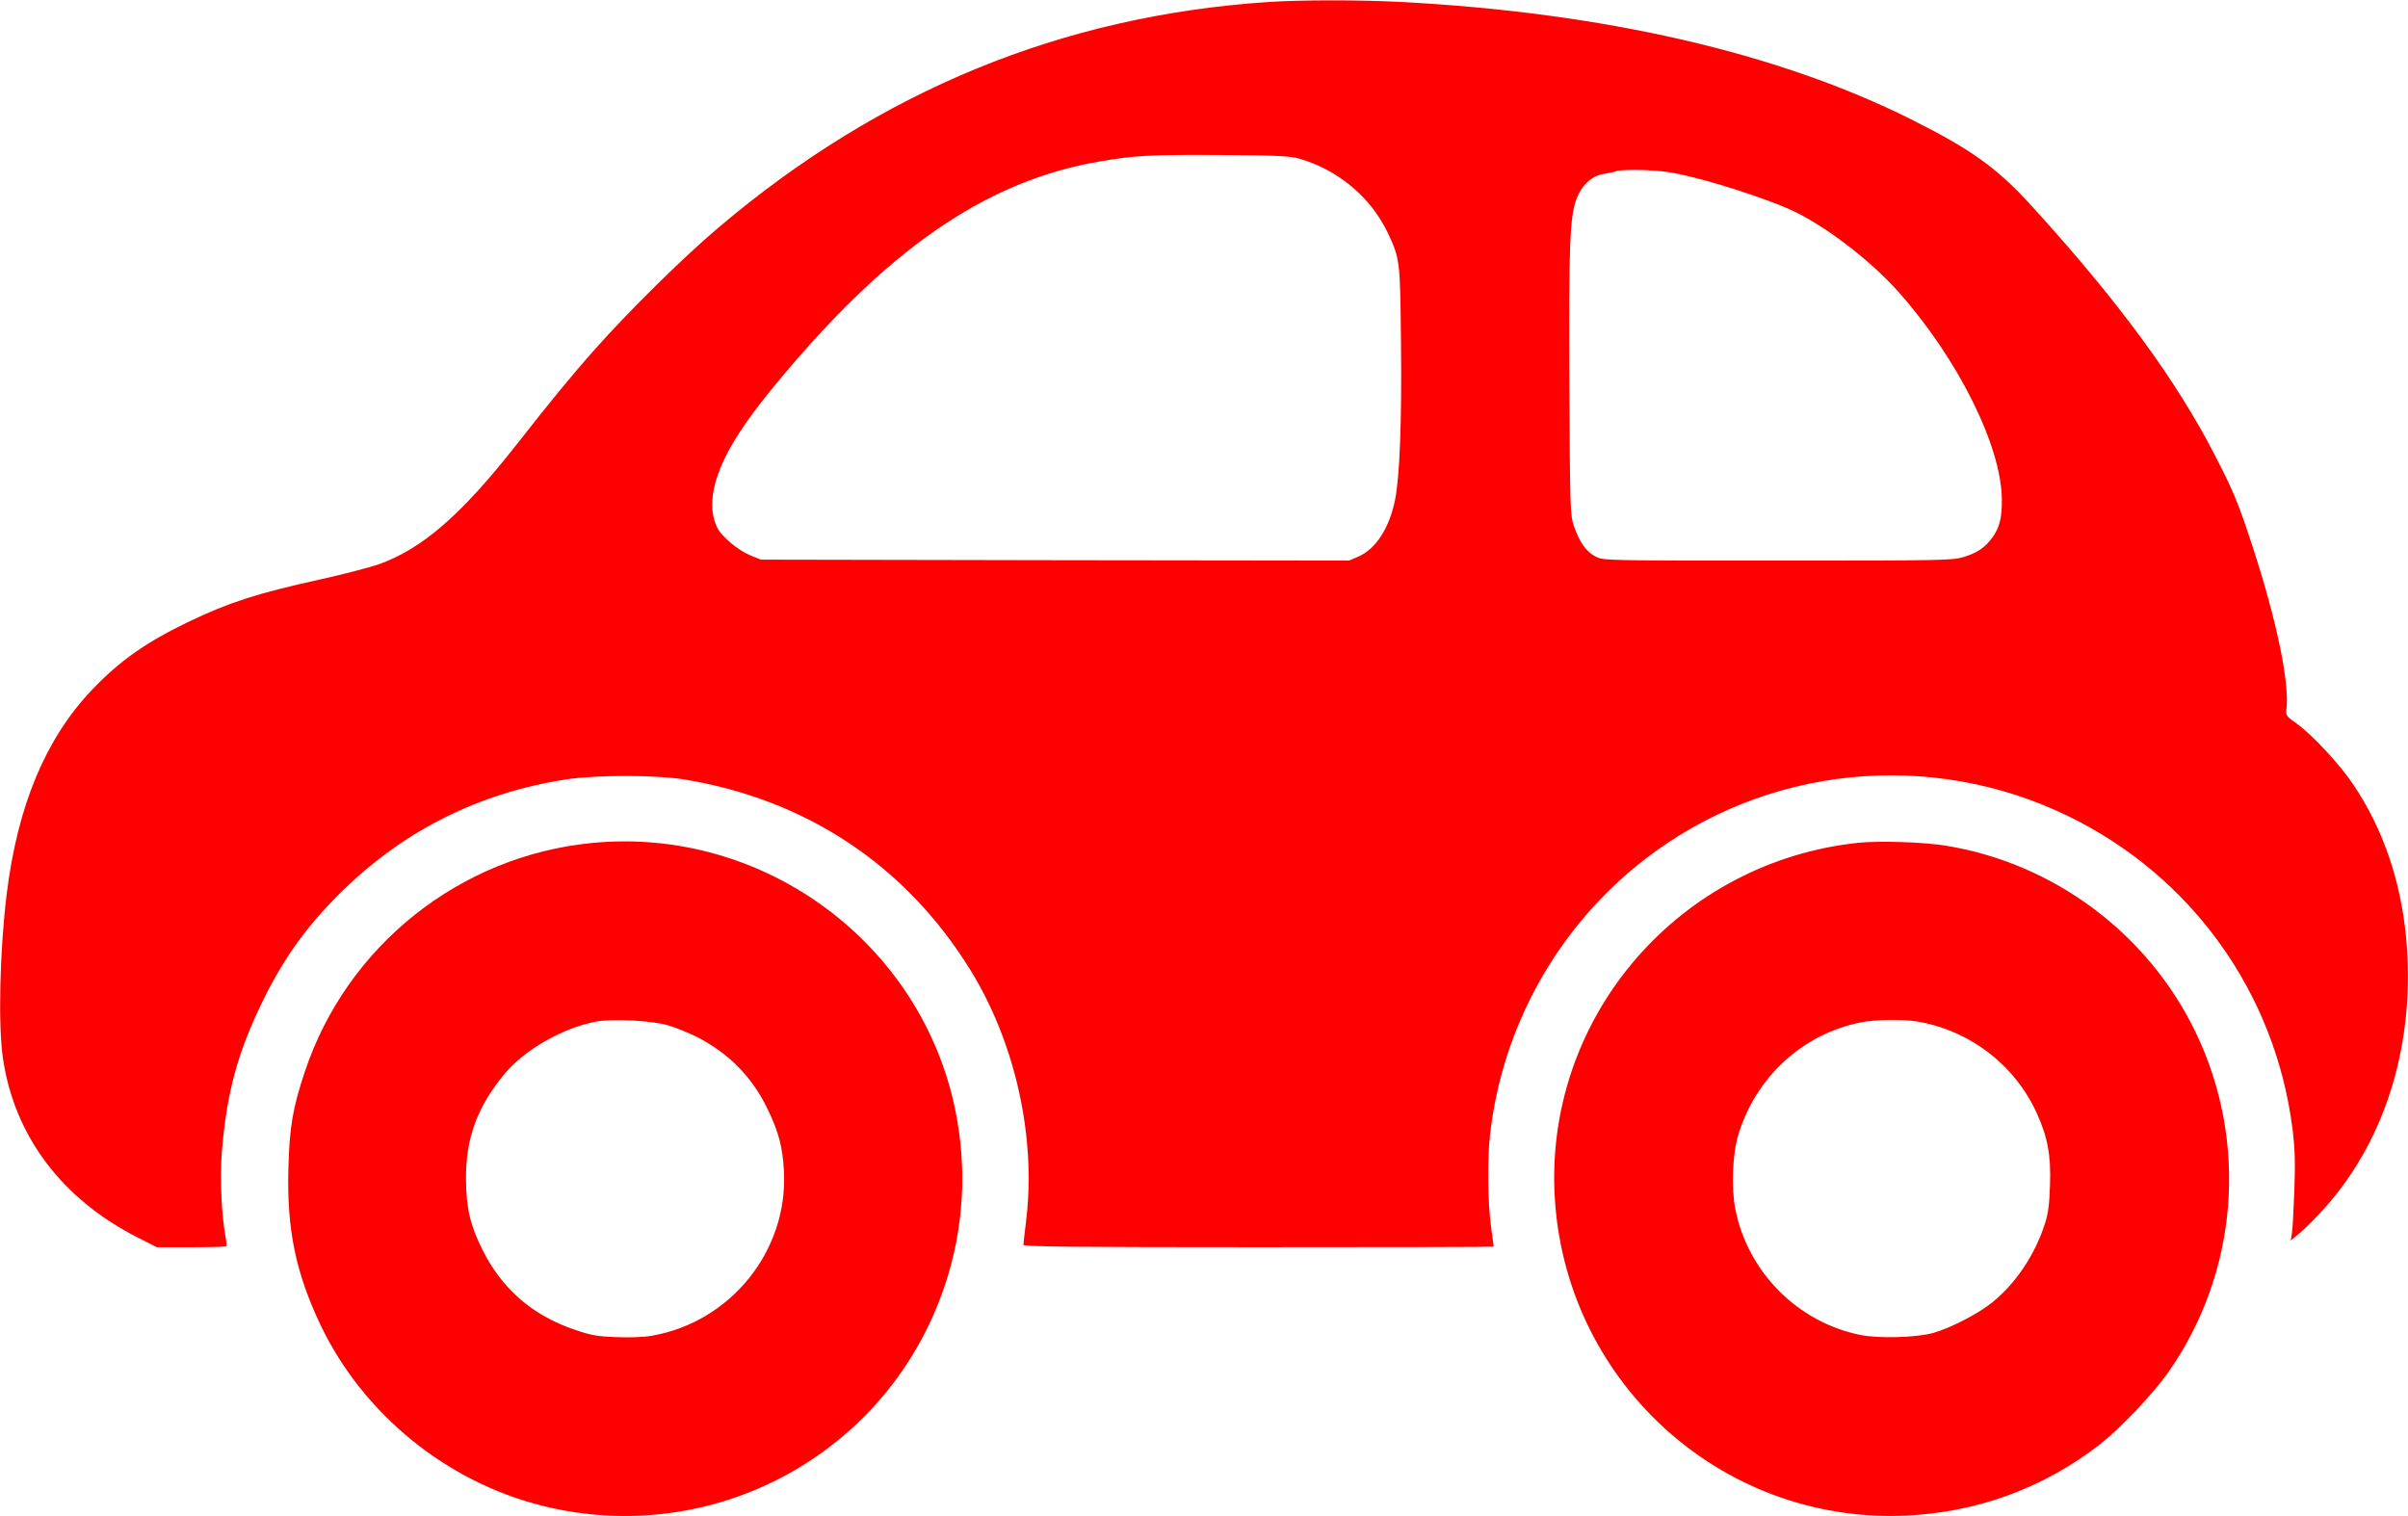 <svg height="806pt" preserveAspectRatio="xMidYMid meet" viewBox="0 0 1280 806" width="1280pt" xmlns="http://www.w3.org/2000/svg">
  <g transform="matrix(.1 0 0 -.1 0 806)" fill="red">
    <path d="m6736 8049c-1092-74-2057-470-2916-1198-188-159-476-443-656-646-119-133-241-282-414-503-296-377-501-556-734-641-47-16-187-53-313-81-340-75-481-121-698-224-229-110-368-208-517-364-245-258-394-613-452-1082-37-298-47-701-20-878 61-413 316-750 723-954l95-48h181c100 0 184 2 187 5s2 26-3 50c-22 118-30 309-20 448 25 314 83 530 216 802 115 237 242 411 431 595 330 320 725 516 1184 587 158 24 473 24 625 0 650-106 1178-456 1521-1010 240-386 352-889 299-1332-8-66-15-126-15-132 0-10 257-13 1250-13 688 0 1250 1 1250 3 0 1-7 52-15 112-17 128-19 351-5 480 65 580 362 1110 823 1467 644 498 1517 587 2252 229 655-319 1099-938 1191-1661 13-107 15-174 10-325-4-104-9-208-13-230l-6-40 54 46c30 25 88 85 130 132 326 367 480 883 429 1432-29 304-122 576-277 809-74 111-222 271-308 332-53 37-55 41-51 77 16 141-54 476-180 861-75 230-102 295-198 481-208 406-517 826-979 1333-181 199-320 298-635 456-711 356-1636 569-2722 626-221 11-528 11-704-1zm169-832c205-58 380-204 470-391 67-141 68-150 72-586 5-424-7-720-32-840-31-150-103-259-195-299l-49-21-1563 2-1563 3-57 23c-62 25-150 98-174 144-29 56-36 130-19 210 30 143 125 307 309 532 602 735 1130 1102 1737 1207 196 33 265 37 644 35 303-2 370-5 420-19zm2100-101c179-44 442-134 543-185 179-90 400-262 543-422 316-355 548-820 550-1104 1-97-12-149-50-202-39-53-80-82-153-104-57-18-110-19-986-19-911 0-926 0-968 20-51 25-88 77-117 162-21 62-21 79-25 757-3 738 2 888 38 983 28 75 81 124 147 134 26 4 57 11 68 15 11 5 76 7 145 5 98-4 155-12 265-40z"/>
    <path d="m3148 3579c-704-68-1305-547-1528-1217-64-193-81-291-87-512-9-326 39-556 172-836 226-471 668-831 1176-958 917-230 1850 283 2144 1179 98 296 116 613 54 919-180 893-1021 1513-1931 1425zm402-969c41-12 113-41 160-65 168-88 288-211 370-380 59-123 80-200 87-330 23-423-282-803-704-876-38-7-117-10-187-7-105 4-135 10-223 40-223 76-383 215-488 423-65 130-87 222-88 375-2 220 60 387 207 564 109 129 312 244 488 276 89 15 292 5 378-20z"/>
    <path d="m9880 3580c-948-99-1656-911-1617-1855 42-994 874-1763 1862-1722 383 16 740 147 1040 381 108 86 275 261 357 376 375 530 432 1228 148 1815-254 525-756 898-1330 990-120 19-349 26-460 15zm316-951c276-48 513-230 629-483 59-127 78-228 72-386-3-102-10-152-27-205-53-166-156-319-282-420-78-62-221-135-313-161-90-25-293-30-388-10-332 68-595 333-662 665-23 110-16 295 14 395 92 308 341 539 651 601 81 16 227 18 306 4z"/>
  </g>
</svg>